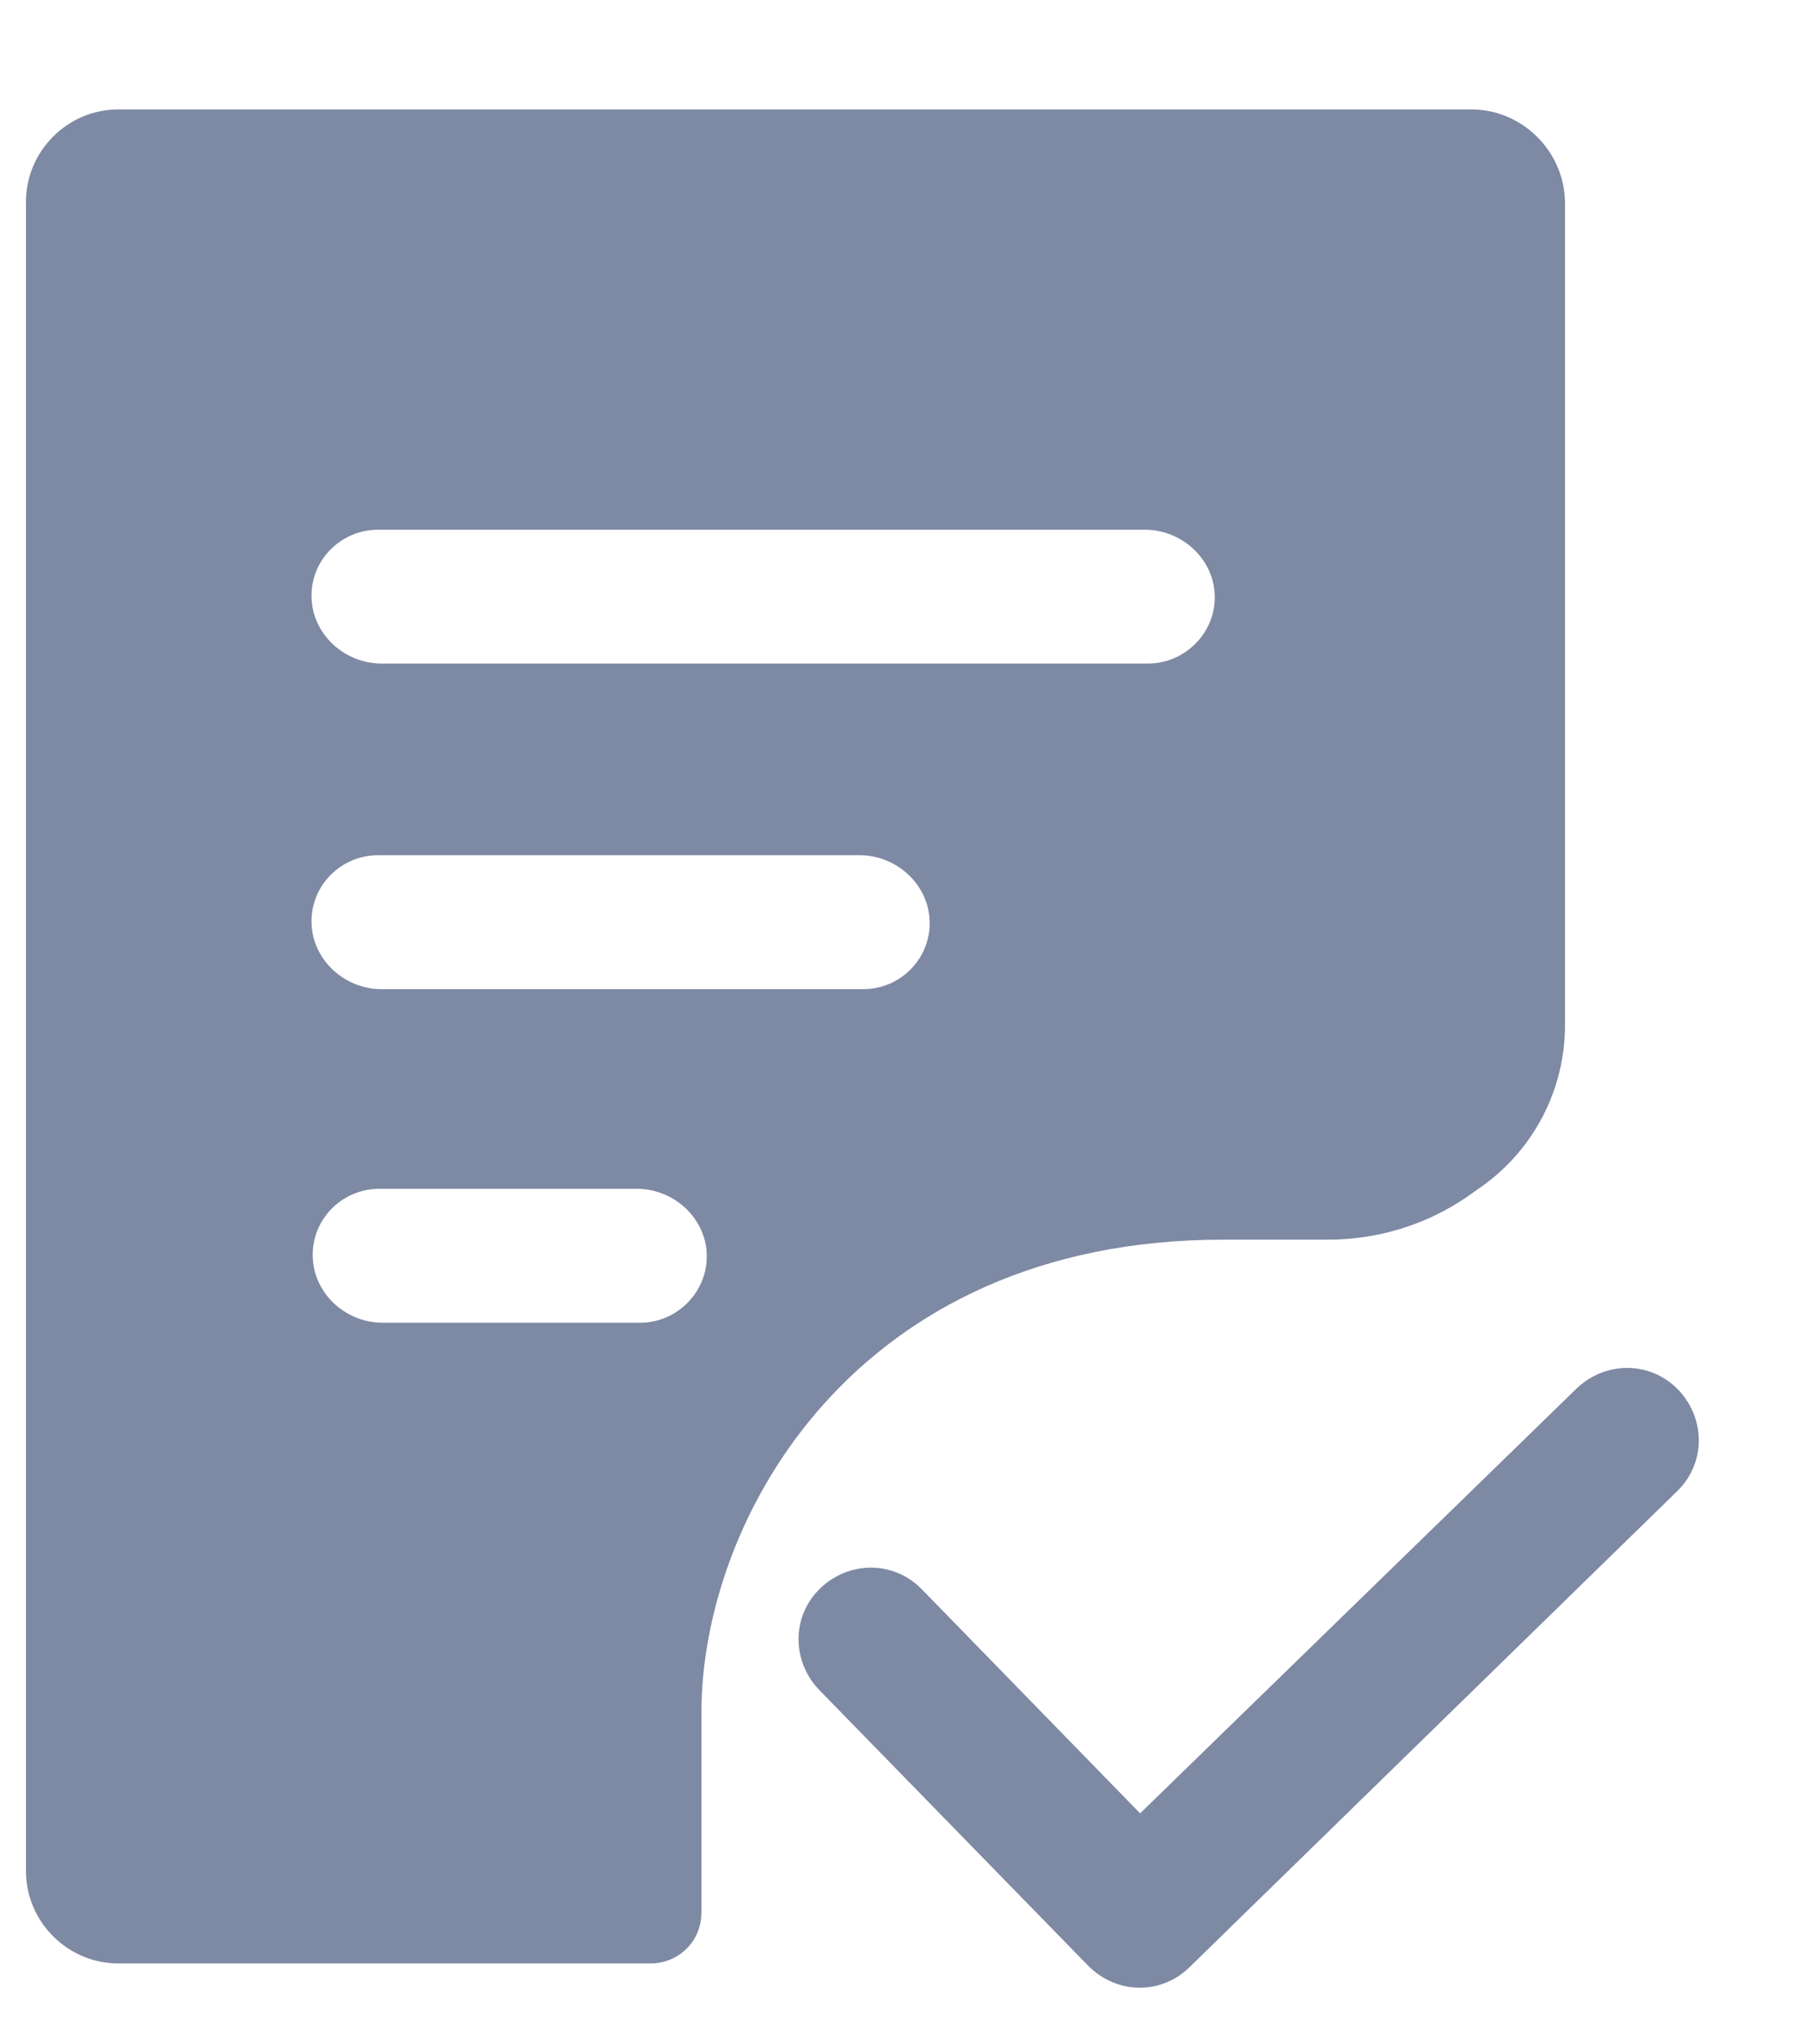 <?xml version="1.0" encoding="UTF-8"?>
<svg width="15px" height="17px" viewBox="0 0 15 17" version="1.1" xmlns="http://www.w3.org/2000/svg" xmlns:xlink="http://www.w3.org/1999/xlink">
    <title>提交</title>
    <g id="重医加急-V3" stroke="none" stroke-width="1" fill="none" fill-rule="evenodd">
        <g id="B04-病历目录-时间轴模式1" transform="translate(-255, -827)" fill="#7E89A4" fill-rule="nonzero">
            <g id="编组-2" transform="translate(223, 714)">
                <g id="提交" transform="translate(32, 113)">
                    <path d="M13.954,11.557 C14.184,11.797 14.184,12.171 13.944,12.402 L9.893,16.357 C9.778,16.472 9.624,16.53 9.48,16.53 C9.326,16.53 9.173,16.472 9.048,16.347 L6.811,14.053 C6.581,13.813 6.581,13.438 6.821,13.208 C7.061,12.978 7.435,12.978 7.666,13.218 L9.48,15.08 L13.109,11.547 C13.349,11.317 13.723,11.317 13.954,11.557 Z M12.235,0.91 C12.648,0.91 13.003,1.246 13.013,1.678 L13.013,1.678 L13.013,8.523 C13.013,9.07 12.744,9.579 12.293,9.886 L12.293,9.886 L12.197,9.954 C11.861,10.184 11.458,10.309 11.045,10.309 L11.045,10.309 L10.171,10.309 C7.109,10.309 5.832,12.632 5.832,14.245 L5.832,14.245 L5.832,15.906 C5.832,16.146 5.64,16.328 5.41,16.328 L5.41,16.328 L0.984,16.328 C0.562,16.328 0.216,15.982 0.216,15.56 L0.216,15.56 L0.216,1.678 C0.216,1.256 0.562,0.91 0.984,0.91 L0.984,0.91 Z M5.294,9.886 L3.154,9.886 C2.808,9.886 2.53,10.203 2.616,10.568 C2.683,10.827 2.923,11 3.182,11 L3.182,11 L5.323,11 C5.669,11 5.947,10.674 5.861,10.318 C5.794,10.059 5.554,9.886 5.294,9.886 L5.294,9.886 Z M7.147,7.112 L3.144,7.112 C2.798,7.112 2.52,7.429 2.606,7.794 C2.674,8.053 2.914,8.226 3.173,8.226 L3.173,8.226 L7.176,8.226 C7.531,8.226 7.8,7.899 7.714,7.544 C7.646,7.285 7.406,7.112 7.147,7.112 L7.147,7.112 Z M9.518,4.405 L3.144,4.405 C2.798,4.405 2.52,4.722 2.606,5.086 C2.674,5.346 2.914,5.518 3.173,5.518 L3.173,5.518 L9.547,5.518 C9.893,5.518 10.171,5.192 10.085,4.837 C10.018,4.578 9.778,4.405 9.518,4.405 L9.518,4.405 Z" id="形状结合"></path>
                </g>
            </g>
        </g>
    </g>
</svg>